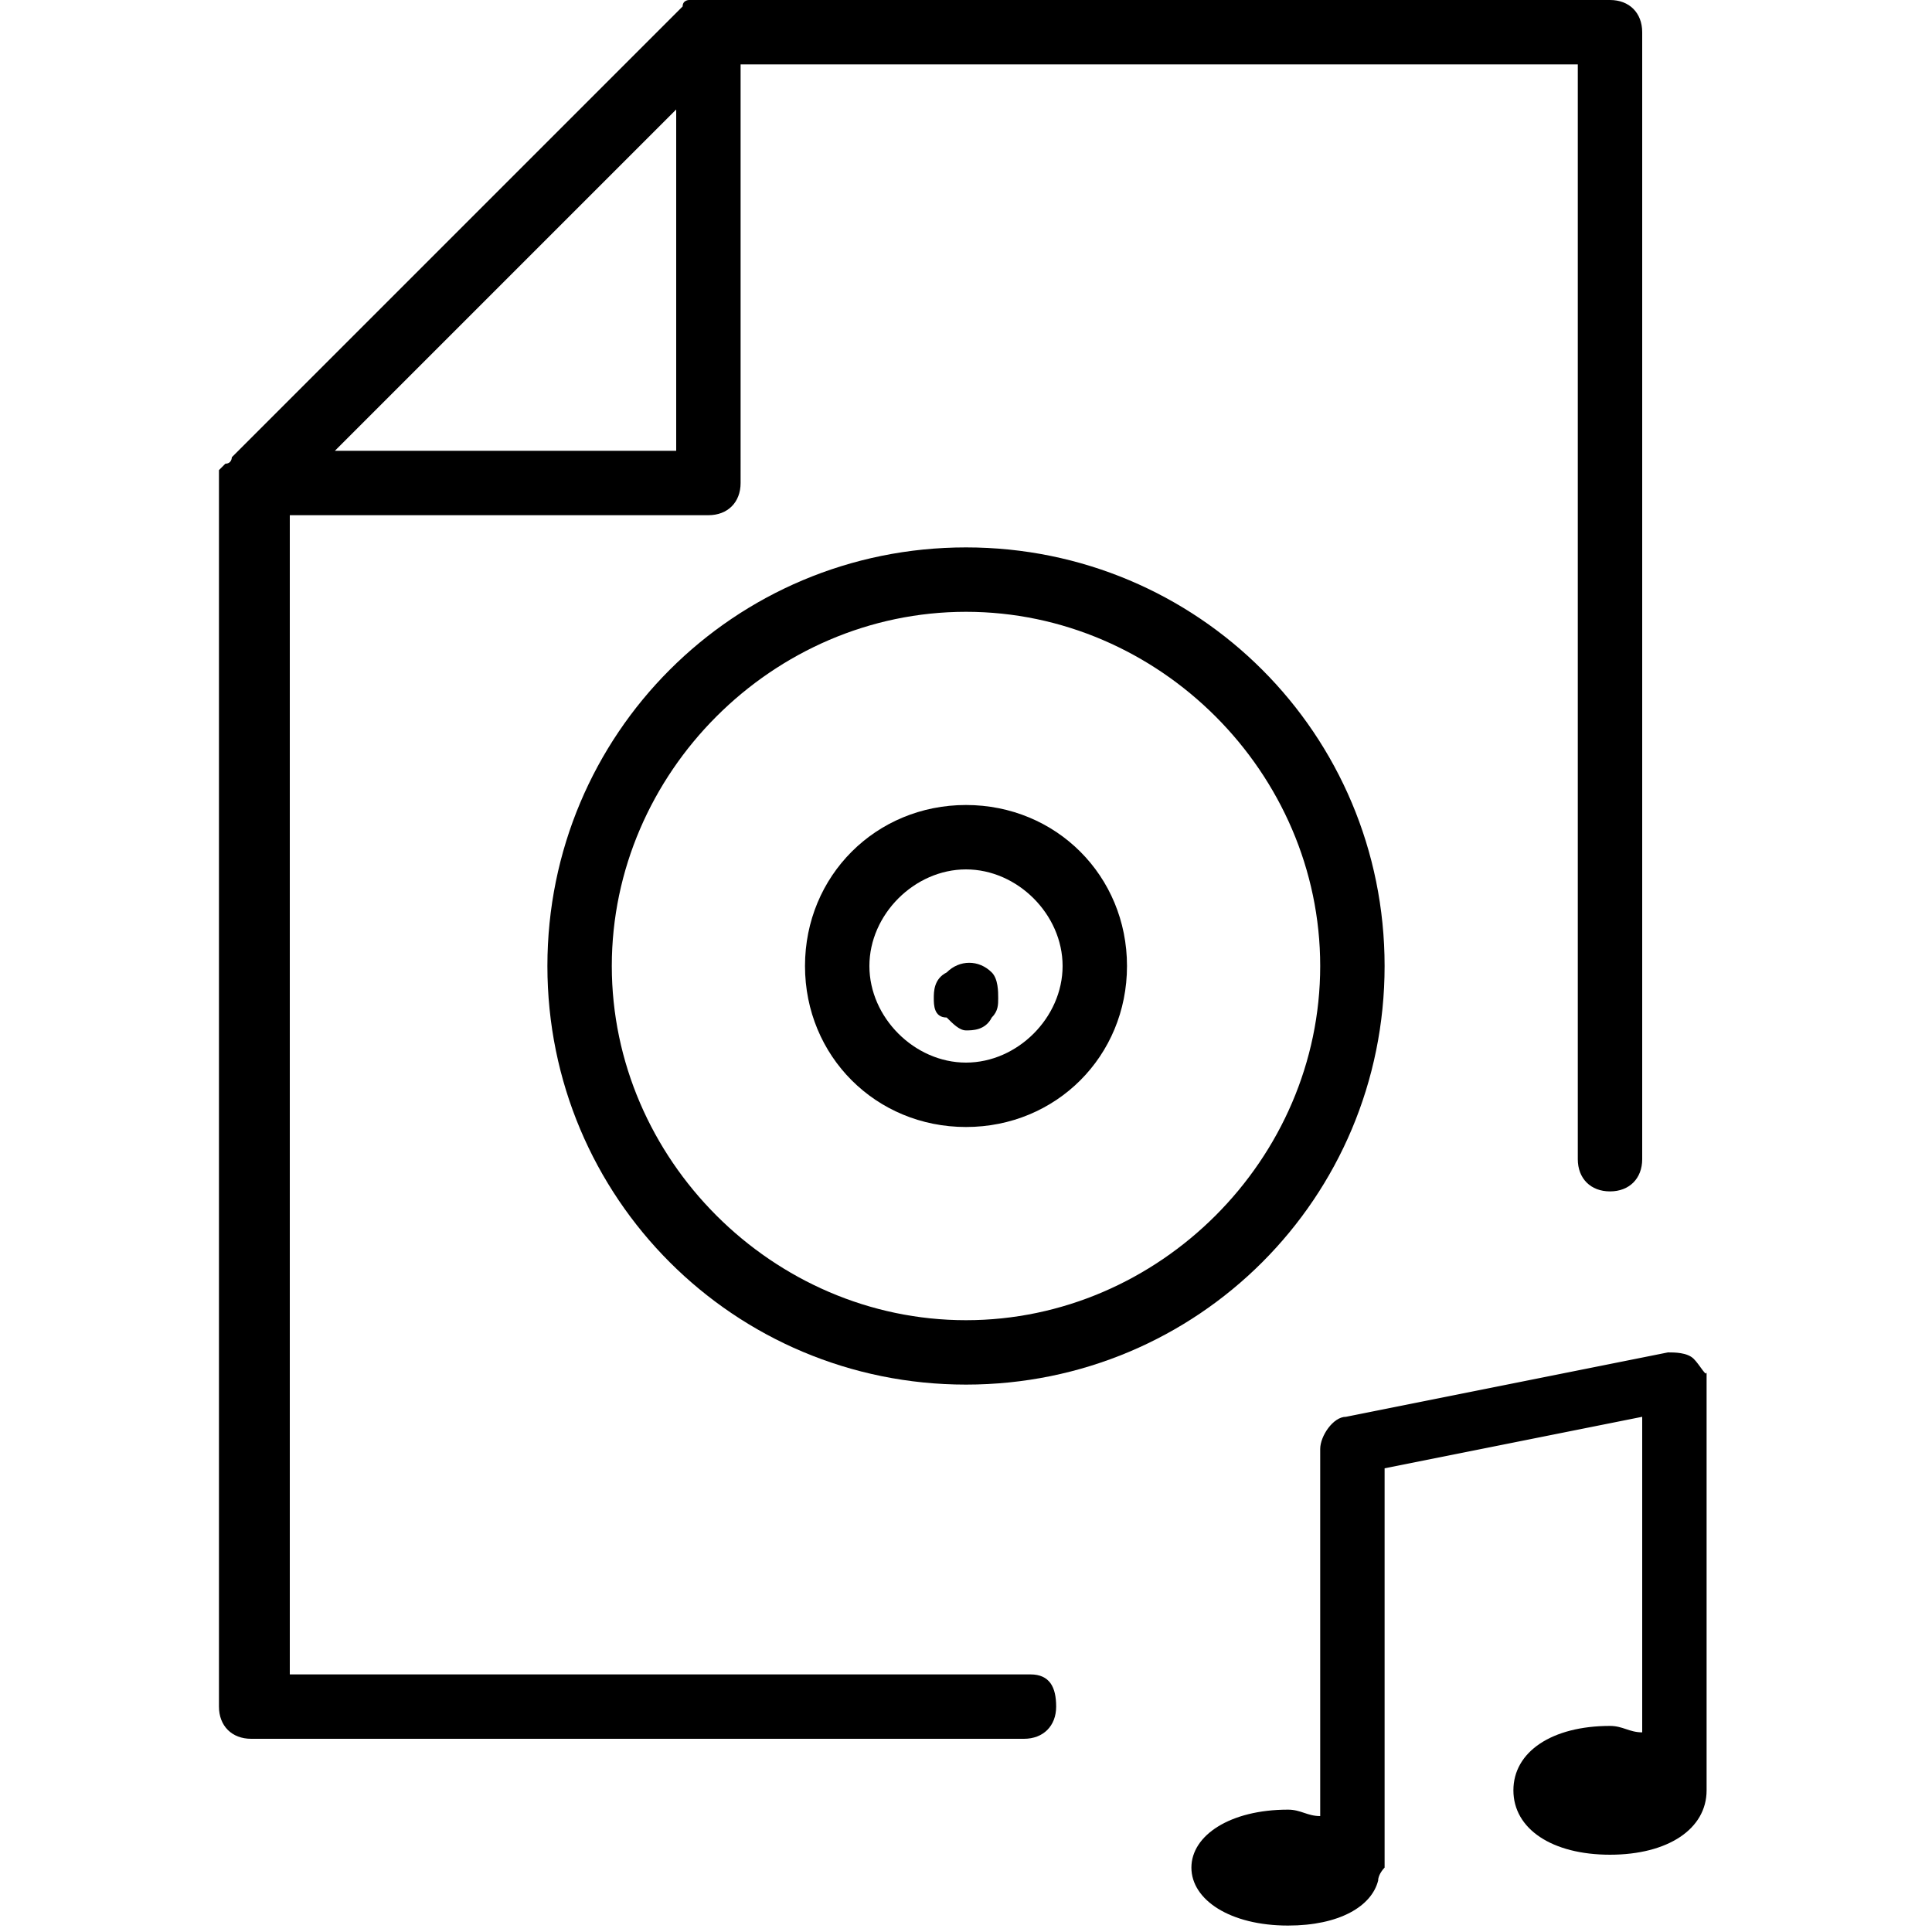 <?xml version="1.0" encoding="utf-8"?>
<!-- Generator: Adobe Illustrator 19.0.0, SVG Export Plug-In . SVG Version: 6.00 Build 0)  -->
<svg version="1.1" id="Layer_1" xmlns="http://www.w3.org/2000/svg" xmlns:xlink="http://www.w3.org/1999/xlink" x="0px" y="0px"
	 viewBox="-236 286 30 30" style="enable-background:new -236 286 30 30;" xml:space="preserve">
<g>
	<path d="M-221.5,301.5c0,0.1,0,0.3,0.2,0.3c0.1,0.1,0.2,0.2,0.3,0.2s0.3,0,0.4-0.2c0.1-0.1,0.1-0.2,0.1-0.3s0-0.3-0.1-0.4
		c-0.2-0.2-0.5-0.2-0.7,0C-221.5,301.2-221.5,301.4-221.5,301.5z"/>
	<path d="M-220,312h-11.5v-18h6.5c0.3,0,0.5-0.2,0.5-0.5V287h13v17c0,0.3,0.2,0.5,0.5,0.5s0.5-0.2,0.5-0.5v-17.5
		c0-0.3-0.2-0.5-0.5-0.5h-14c-0.1,0-0.1,0-0.2,0c0,0,0,0-0.1,0c0,0-0.1,0-0.1,0.1l-7,7c0,0,0,0.1-0.1,0.1c0,0,0,0-0.1,0.1
		c0,0.1,0,0.1,0,0.2v19c0,0.3,0.2,0.5,0.5,0.5h12c0.3,0,0.5-0.2,0.5-0.5S-219.7,312-220,312z M-230.8,293l5.3-5.3v5.3H-230.8z"/>
	<path d="M-209.7,307.1c-0.1-0.1-0.3-0.1-0.4-0.1l-5,1c-0.2,0-0.4,0.3-0.4,0.5v5.7c-0.2,0-0.3-0.1-0.5-0.1c-0.9,0-1.5,0.4-1.5,0.9
		c0,0.5,0.6,0.9,1.5,0.9c0.8,0,1.3-0.3,1.4-0.7c0-0.1,0.1-0.2,0.1-0.2v-6.2l4-0.8v4.9c-0.2,0-0.3-0.1-0.5-0.1c-0.9,0-1.5,0.4-1.5,1
		c0,0.6,0.6,1,1.5,1c0.9,0,1.5-0.4,1.5-1c0,0,0,0,0,0v-6.5C-209.5,307.4-209.6,307.2-209.7,307.1z"/>
	<path d="M-223.5,301c0,1.4,1.1,2.5,2.5,2.5s2.5-1.1,2.5-2.5c0-1.4-1.1-2.5-2.5-2.5S-223.5,299.6-223.5,301z M-219.5,301
		c0,0.8-0.7,1.5-1.5,1.5c-0.8,0-1.5-0.7-1.5-1.5c0-0.8,0.7-1.5,1.5-1.5C-220.2,299.5-219.5,300.2-219.5,301z"/>
	<path d="M-227.5,301c0,3.6,2.9,6.5,6.5,6.5s6.5-2.9,6.5-6.5c0-3.6-2.9-6.5-6.5-6.5S-227.5,297.4-227.5,301z M-215.5,301
		c0,3-2.5,5.5-5.5,5.5c-3,0-5.5-2.5-5.5-5.5c0-3,2.5-5.5,5.5-5.5C-218,295.5-215.5,298-215.5,301z"/>
</g>
</svg>
